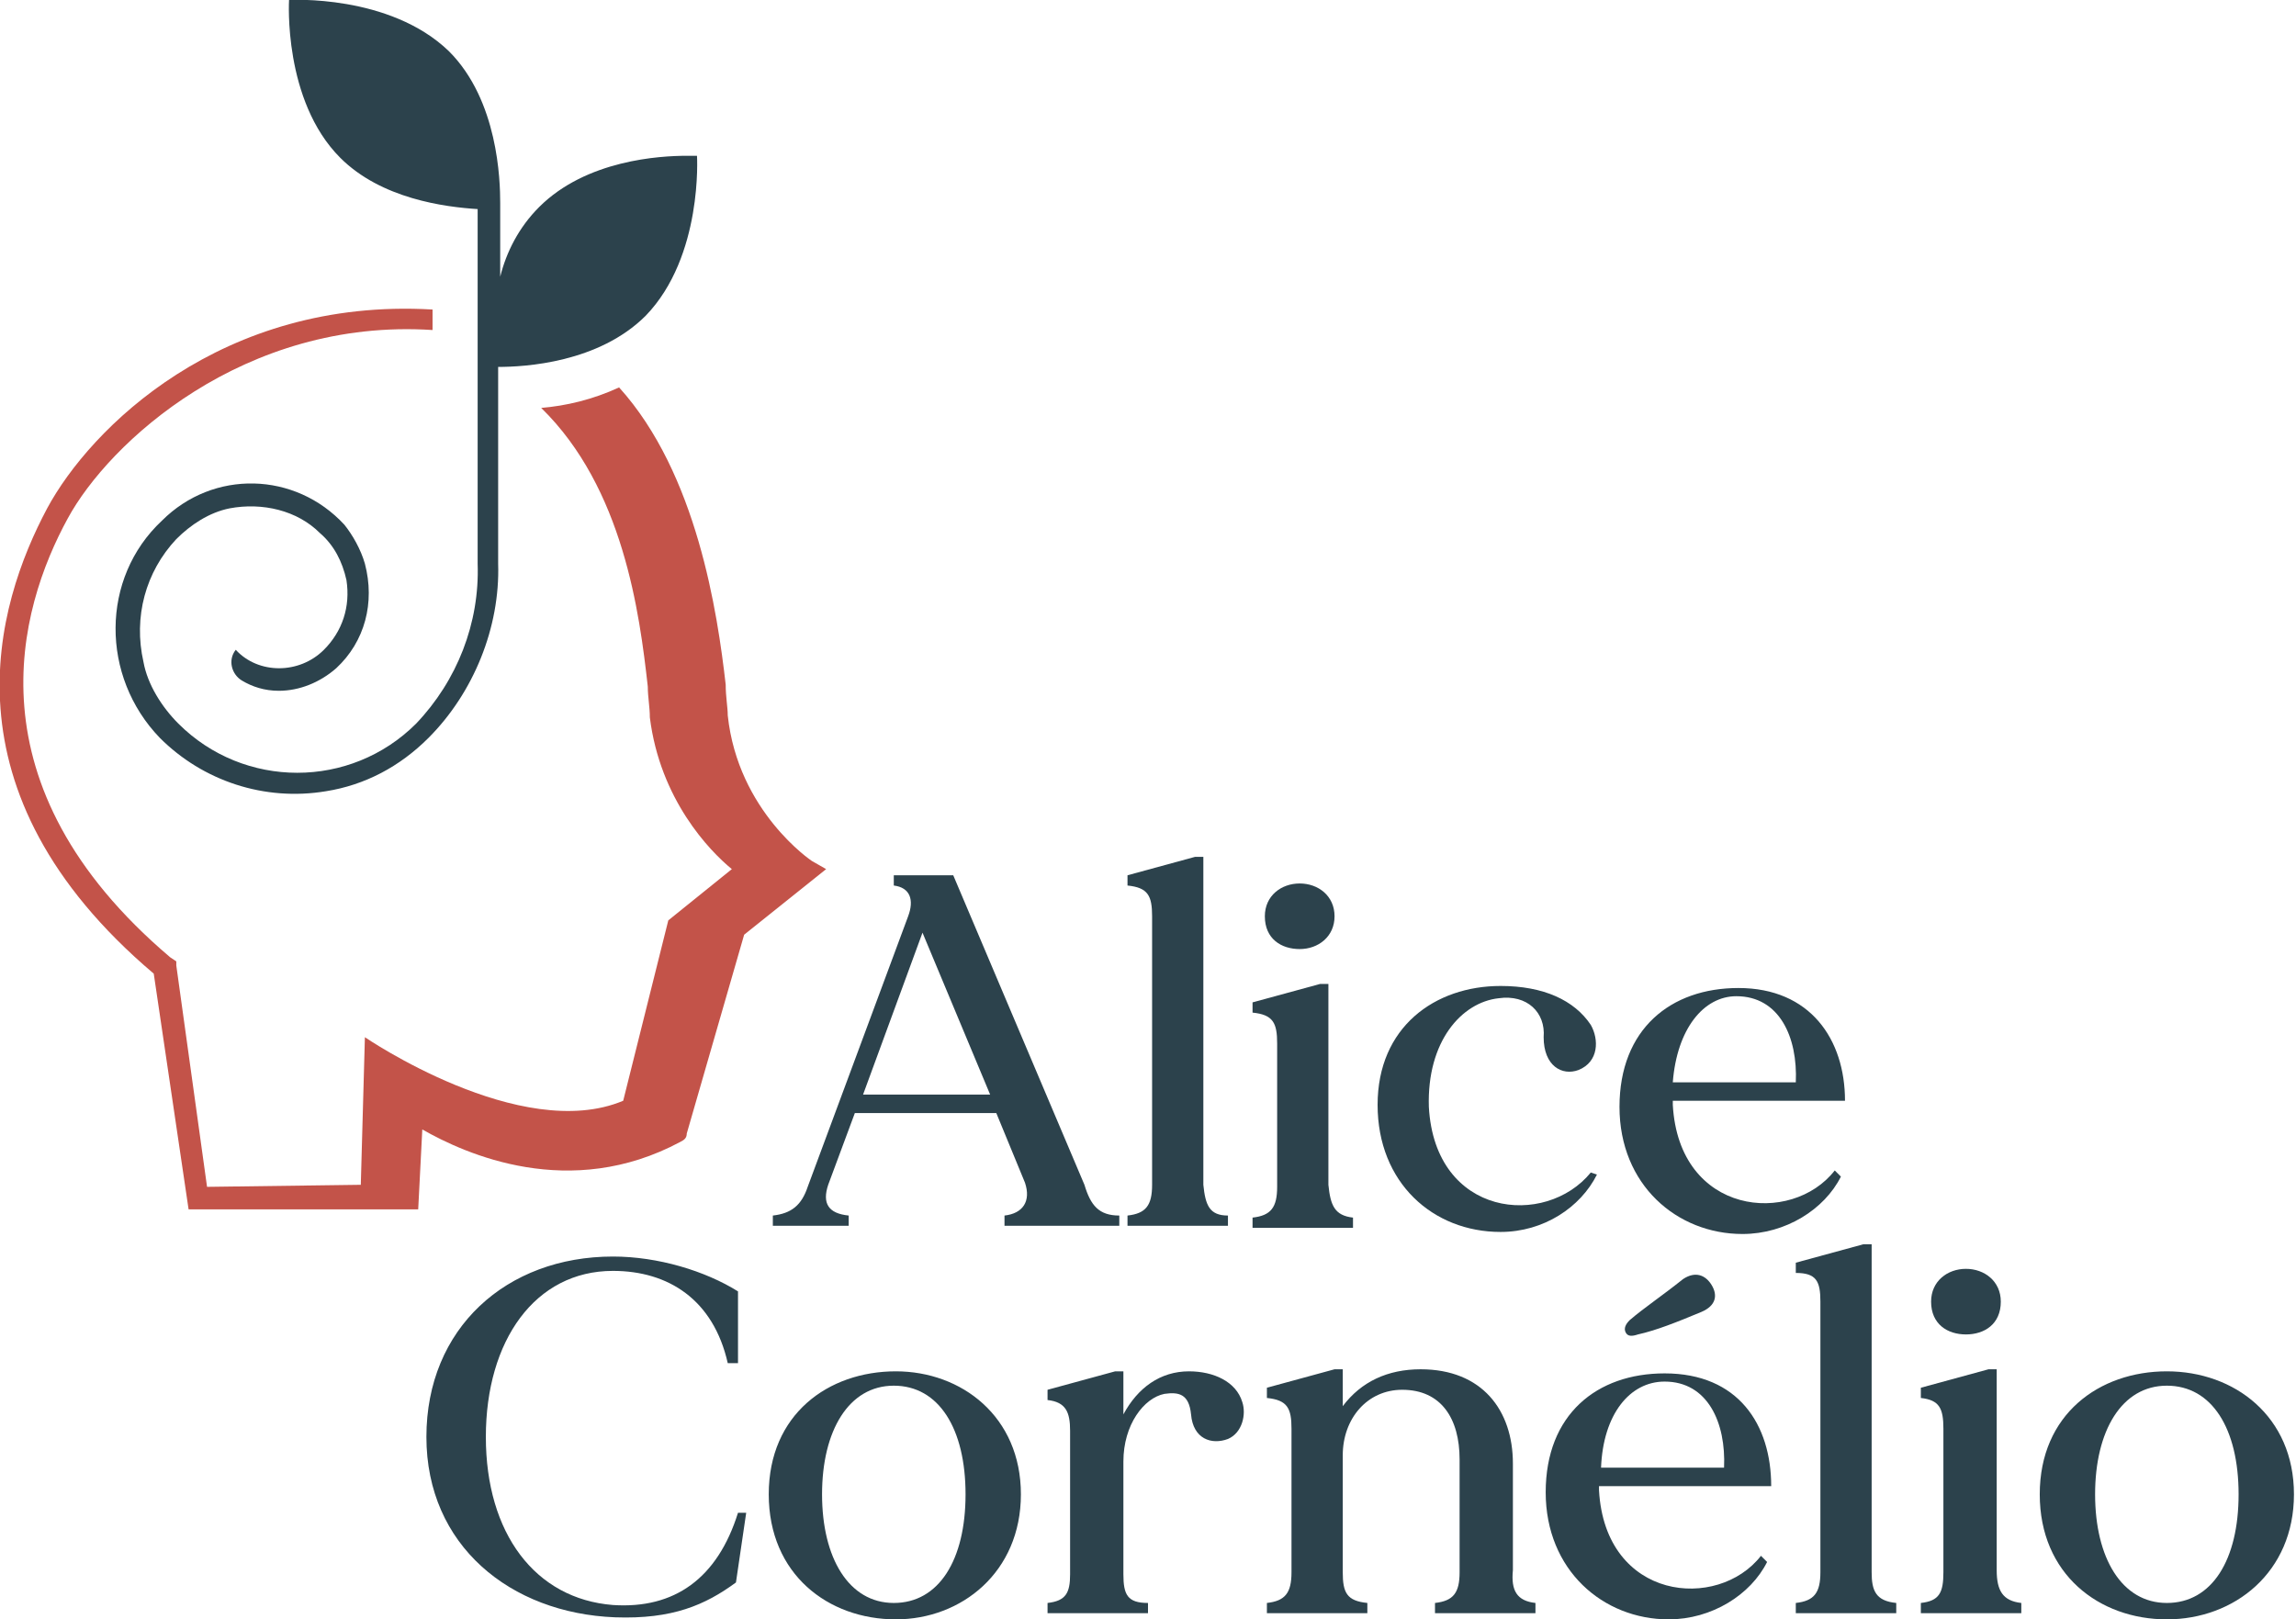 <?xml version="1.0" encoding="utf-8"?>
<!-- Generator: Adobe Illustrator 28.2.0, SVG Export Plug-In . SVG Version: 6.00 Build 0)  -->
<svg version="1.1" id="Layer_1" xmlns="http://www.w3.org/2000/svg" xmlns:xlink="http://www.w3.org/1999/xlink" x="0px" y="0px"
	 viewBox="0 0 112 79" style="enable-background:new 0 0 112 79;" xml:space="preserve">
<style type="text/css">
	.st0{clip-path:url(#SVGID_00000041274910914248043450000013786455055440237995_);}
	.st1{fill:#2C424C;}
	.st2{fill:#C35349;}
</style>
<g>
	<defs>
		<rect id="SVGID_1_" y="0" width="112" height="79"/>
	</defs>
	<clipPath id="SVGID_00000056389850224829117140000013325715440970662334_">
		<use xlink:href="#SVGID_1_"  style="overflow:visible;"/>
	</clipPath>
	<g style="clip-path:url(#SVGID_00000056389850224829117140000013325715440970662334_);">
		<path class="st1" d="M54.6,59.3v0.5H49v-0.5c0.9-0.1,1.3-0.7,1-1.6l-1.4-3.4h-6.9l-1.3,3.5c-0.3,0.9,0,1.4,1,1.5v0.5h-3.7v-0.5
			c0.9-0.1,1.4-0.5,1.7-1.4l4.9-13.2c0.3-0.8,0.1-1.4-0.7-1.5v-0.5h2.9l6.4,15.1C53.2,58.8,53.6,59.3,54.6,59.3L54.6,59.3z
			 M48.3,53.4L45,45.5l-2.9,7.9H48.3z"/>
		<path class="st1" d="M59.9,59.3v0.5H55v-0.5c0.9-0.1,1.2-0.5,1.2-1.5V44.7c0-1-0.2-1.4-1.2-1.5v-0.5l3.3-0.9h0.4v16
			C58.8,58.8,59,59.3,59.9,59.3z"/>
		<path class="st1" d="M66,59.4v0.5h-4.9v-0.5c0.9-0.1,1.2-0.5,1.2-1.5v-7c0-1-0.2-1.4-1.2-1.5v-0.5l3.3-0.9h0.4v9.8
			C64.9,58.8,65.1,59.3,66,59.4L66,59.4z M61.7,44.7c0-1,0.8-1.6,1.7-1.6c0.9,0,1.7,0.6,1.7,1.6s-0.8,1.6-1.7,1.6
			C62.5,46.3,61.7,45.8,61.7,44.7z"/>
		<path class="st1" d="M77.9,57.3c-0.8,1.6-2.6,2.8-4.7,2.8c-3.3,0-6-2.4-6-6.2s2.8-5.8,6-5.8c2.1,0,3.6,0.7,4.4,1.9
			c0.4,0.7,0.4,1.8-0.6,2.2c-0.8,0.3-1.7-0.2-1.7-1.6c0.1-1.2-0.8-2.1-2.2-1.9c-1.8,0.2-3.5,2.1-3.4,5.3c0.3,5.4,5.7,5.9,7.9,3.2
			L77.9,57.3L77.9,57.3z"/>
		<path class="st1" d="M90,53.7h-8.4c0,0.1,0,0.1,0,0.2c0.3,5.4,5.8,5.9,7.9,3.2l0.3,0.3c-0.8,1.6-2.7,2.8-4.8,2.8
			c-3.2,0-6-2.4-6-6.2s2.5-5.8,5.8-5.8c3.5,0,5.2,2.5,5.2,5.5V53.7L90,53.7z M81.6,52.8h6c0.1-2.2-0.8-4.2-2.9-4.2
			C83.1,48.6,81.8,50.2,81.6,52.8z"/>
		<path class="st1" d="M36.4,73.8l-0.5,3.4c-1.5,1.1-3.1,1.8-5.9,1.7c-5.1-0.2-9.2-3.5-9.2-8.8c0-5.3,3.9-8.8,9.1-8.8
			c2.2,0,4.5,0.7,6.1,1.7v3.5h-0.5c-0.7-3.1-2.9-4.5-5.6-4.5c-3.8,0-6.2,3.4-6.2,8.1s2.4,7.9,6.2,8.2c3,0.2,5.1-1.3,6.1-4.5H36.4z"
			/>
		<path class="st1" d="M49.8,72.9c0,3.8-2.9,6.1-6.1,6.1c-3.3,0-6.2-2.2-6.2-6.1s2.9-6,6.2-6C46.9,66.9,49.8,69.1,49.8,72.9z
			 M47.1,72.9c0-3.2-1.3-5.3-3.5-5.3s-3.5,2.2-3.5,5.3s1.3,5.3,3.5,5.3S47.1,76.1,47.1,72.9z"/>
		<path class="st1" d="M59.9,70.2c-0.8,0.3-1.7,0-1.8-1.2C58,68,57.5,67.9,56.8,68c-1,0.2-2,1.5-2,3.3v5.5c0,1,0.2,1.4,1.2,1.4v0.5
			h-4.9v-0.5c0.9-0.1,1.1-0.5,1.1-1.4v-7c0-0.9-0.2-1.4-1.1-1.5v-0.5l3.3-0.9h0.4v2.1c0.7-1.3,1.8-2.1,3.2-2.1
			c1.2,0,2.3,0.5,2.6,1.5C60.8,69,60.6,69.9,59.9,70.2z"/>
		<path class="st1" d="M74.9,78.2v0.5H70v-0.5c0.9-0.1,1.2-0.5,1.2-1.5v-5.5c0-2-0.9-3.4-2.8-3.4c-1.7,0-2.9,1.4-2.9,3.2v5.7
			c0,1,0.2,1.4,1.2,1.5v0.5h-4.9v-0.5c0.9-0.1,1.2-0.5,1.2-1.5v-7c0-1-0.2-1.4-1.2-1.5v-0.5l3.3-0.9h0.4v1.8
			c0.9-1.2,2.2-1.8,3.8-1.8c3,0,4.5,2,4.5,4.6v5.2C73.7,77.6,74,78.1,74.9,78.2L74.9,78.2z"/>
		<path class="st1" d="M86.4,72.5H78c0,0.1,0,0.2,0,0.2c0.3,5.4,5.8,5.9,7.9,3.2l0.3,0.3c-0.8,1.6-2.7,2.8-4.8,2.8
			c-3.2,0-6-2.4-6-6.2c0-3.8,2.5-5.8,5.8-5.8c3.6,0,5.2,2.5,5.2,5.5V72.5L86.4,72.5z M78.1,71.6h6c0.1-2.2-0.8-4.2-2.9-4.2
			C79.5,67.4,78.2,69,78.1,71.6z M83,64c-1.2,0.5-2.2,0.9-3.1,1.1c-0.3,0.1-0.5,0.1-0.6-0.1c-0.1-0.2,0-0.4,0.2-0.6
			c0.7-0.6,1.6-1.2,2.6-2c0.6-0.4,1.1-0.2,1.4,0.3C83.8,63.2,83.7,63.7,83,64L83,64z"/>
		<path class="st1" d="M92.5,78.2v0.5h-4.9v-0.5c0.9-0.1,1.2-0.5,1.2-1.5V63.5c0-1-0.2-1.4-1.2-1.4v-0.5l3.3-0.9h0.4v16
			C91.3,77.6,91.5,78.1,92.5,78.2z"/>
		<path class="st1" d="M98.6,78.2v0.5h-4.9v-0.5c0.9-0.1,1.1-0.5,1.1-1.5v-7c0-1-0.2-1.4-1.1-1.5v-0.5l3.3-0.9h0.4v9.8
			C97.4,77.6,97.7,78.1,98.6,78.2L98.6,78.2z M94.2,63.5c0-1,0.8-1.6,1.7-1.6s1.7,0.6,1.7,1.6c0,1.1-0.8,1.6-1.7,1.6
			S94.2,64.6,94.2,63.5z"/>
		<path class="st1" d="M111.9,72.9c0,3.8-2.9,6.1-6.2,6.1c-3.3,0-6.2-2.2-6.2-6.1s2.9-6,6.2-6C109,66.9,111.9,69.1,111.9,72.9z
			 M109.2,72.9c0-3.2-1.3-5.3-3.5-5.3c-2.2,0-3.5,2.2-3.5,5.3s1.3,5.3,3.5,5.3C107.9,78.2,109.2,76.1,109.2,72.9z"/>
		<path class="st1" d="M34,7.6c0,0-0.2,0-0.5,0c-1.3,0-4.9,0.2-7.2,2.5c-1,1-1.6,2.2-1.9,3.4V9.9c0-1.1-0.1-5-2.5-7.4
			C19-0.3,14.1,0,14.1,0s-0.3,4.9,2.5,7.7c2,2,5.1,2.4,6.7,2.5v17.3c0.1,2.9-1,5.7-3,7.8c-3.2,3.2-8.4,3.2-11.6,0
			c-0.8-0.8-1.5-1.9-1.7-3c-0.5-2.2,0.1-4.4,1.6-6c0.7-0.7,1.6-1.3,2.6-1.5c1.6-0.3,3.3,0.1,4.4,1.2c0.7,0.6,1.1,1.4,1.3,2.3
			c0.2,1.3-0.2,2.5-1.1,3.4c-1.2,1.2-3.2,1.2-4.3,0c-0.4,0.5-0.2,1.2,0.3,1.5c0.5,0.3,1.1,0.5,1.8,0.5c1,0,2-0.4,2.8-1.1
			c1.4-1.3,1.9-3.2,1.4-5.1c-0.2-0.7-0.6-1.4-1-1.9c-2.4-2.6-6.4-2.7-8.9-0.2C4.9,28.2,4.9,33,7.8,36c2.1,2.1,5.1,3.1,8.1,2.6
			c1.9-0.3,3.6-1.2,5-2.6c2.2-2.2,3.5-5.4,3.4-8.5v-9.6c1.3,0,4.9-0.2,7.2-2.5C34.3,12.5,34,7.6,34,7.6L34,7.6z"/>
		<path class="st2" d="M39.6,42c0,0-3.6-2.4-4.1-7.1c0-0.4-0.1-0.9-0.1-1.5C35,29.9,34,23.1,30.2,18.9c-1.3,0.6-2.6,0.9-3.8,1
			c4,3.9,4.8,10,5.2,13.6c0,0.5,0.1,1,0.1,1.5c0.5,4,2.9,6.5,4,7.4l-3.1,2.5l-2.2,8.8c-5,2.1-12.6-3.1-12.6-3.1l-0.2,7.2l-7.5,0.1
			L8.6,47.1l0-0.2l-0.3-0.2c-9.9-8.4-7.4-17-5-21.4c2-3.7,8.6-9.8,17.8-9.2v-1c-10.3-0.6-16.7,5.8-18.8,9.7
			c-2.5,4.7-5.3,13.8,5.2,22.7L9.2,59h11.2l0.2-3.9c2.1,1.2,7.2,3.5,12.6,0.6c0.2-0.1,0.3-0.2,0.3-0.4l2.8-9.7l4-3.2L39.6,42
			L39.6,42z"/>
	</g>
</g>
</svg>
